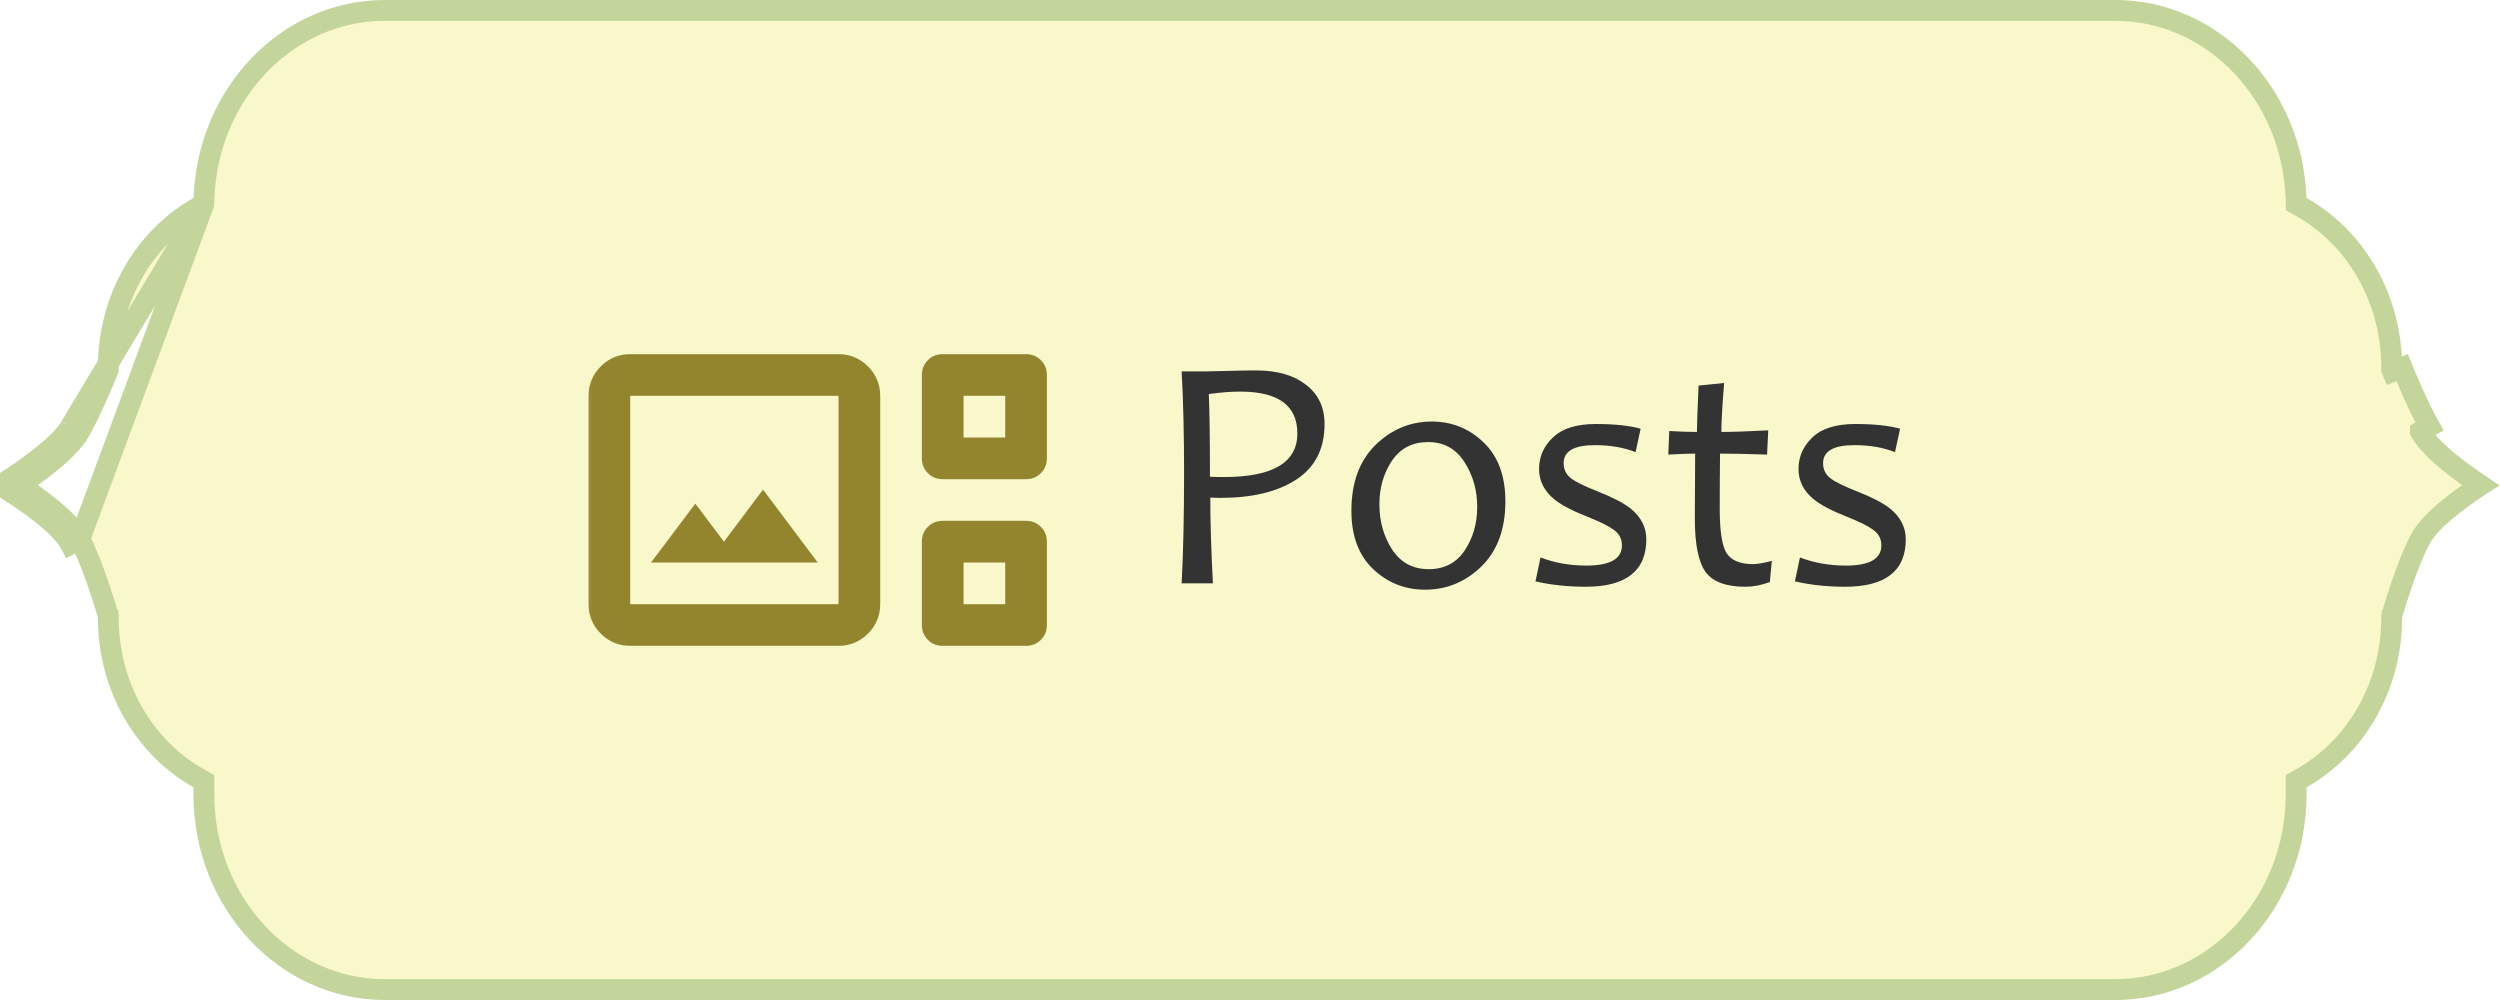 <svg width="120" height="48" viewBox="0 0 120 48" fill="none" xmlns="http://www.w3.org/2000/svg">
<path d="M9.781 9.799L9.536 9.936C6.97 11.374 5.198 14.278 5.198 17.648L5.198 17.744L5.161 17.834L4.698 17.648L5.161 17.834L5.161 17.835L5.161 17.835L5.161 17.836L5.159 17.84L5.153 17.856L5.128 17.915C5.107 17.967 5.077 18.041 5.038 18.134C4.961 18.318 4.851 18.576 4.723 18.866C4.469 19.444 4.133 20.169 3.821 20.718M9.781 9.799L3.386 20.471M9.781 9.799L9.791 9.518C9.97 4.472 13.815 0.5 18.462 0.5L101.538 0.5C106.185 0.5 110.03 4.472 110.209 9.518L110.219 9.799L110.464 9.936C113.03 11.374 114.802 14.278 114.802 17.648L114.802 17.744L114.839 17.834L115.302 17.648C115.302 17.648 116.017 19.419 116.614 20.471L116.179 20.717C116.179 20.718 116.179 20.718 116.179 20.718C116.385 21.081 116.727 21.446 117.086 21.776C117.454 22.113 117.872 22.441 118.262 22.727C118.553 22.94 118.833 23.132 119.068 23.29C119.055 23.298 119.041 23.307 119.027 23.316C118.61 23.591 118.061 23.972 117.551 24.388C117.008 24.831 116.447 25.363 116.172 25.883L116.172 25.884C115.811 26.567 115.473 27.482 115.229 28.207C115.105 28.573 115.004 28.899 114.933 29.132C114.897 29.249 114.87 29.344 114.851 29.409L114.829 29.485L114.823 29.505L114.822 29.51L114.821 29.511L114.821 29.512L114.821 29.512L115.302 29.648L114.821 29.512L114.802 29.578L114.802 29.648C114.802 33.013 113.033 35.914 110.47 37.353L110.215 37.496L110.215 37.789L110.215 38.117C110.215 43.336 106.296 47.5 101.538 47.5L18.462 47.5C13.704 47.5 9.785 43.336 9.785 38.117L9.785 37.789L9.785 37.496L9.53 37.353C6.967 35.914 5.198 33.013 5.198 29.648L5.198 29.578L5.179 29.512L4.698 29.648L5.179 29.512L5.179 29.512L5.179 29.511L5.178 29.51L5.177 29.505L5.171 29.485L5.149 29.409C5.13 29.344 5.103 29.249 5.067 29.132C4.996 28.899 4.895 28.573 4.771 28.207C4.527 27.482 4.189 26.567 3.828 25.884L9.781 9.799ZM3.821 20.718L3.386 20.471M3.821 20.718C3.821 20.718 3.821 20.718 3.821 20.717L3.386 20.471M3.821 20.718C3.615 21.081 3.273 21.446 2.913 21.776C2.546 22.113 2.128 22.441 1.738 22.727C1.447 22.94 1.168 23.132 0.932 23.289M3.386 20.471C2.893 21.34 1.279 22.466 0.471 22.995C0.578 23.062 0.721 23.151 0.887 23.259C0.902 23.269 0.917 23.279 0.932 23.289M0.932 23.289C1.299 23.529 1.773 23.855 2.234 24.216L2.234 24.216C2.849 24.698 3.521 25.301 3.828 25.884L3.386 26.117C3.134 25.639 2.543 25.093 1.926 24.609C1.398 24.196 0.85 23.829 0.474 23.588C0.539 23.546 0.619 23.495 0.708 23.437C0.777 23.392 0.852 23.343 0.932 23.289Z" fill="#F8F8CA" stroke="#C3D59B"/>
<mask id="mask0_1_73" style="mask-type:alpha" maskUnits="userSpaceOnUse" x="27" y="12" width="25" height="24">
<rect x="27.25" y="12" width="24" height="24" fill="#D9D9D9"/>
</mask>
<g mask="url(#mask0_1_73)">
<path d="M30.25 31C29.7 31 29.229 30.804 28.837 30.413C28.446 30.021 28.25 29.55 28.25 29V19C28.25 18.45 28.446 17.979 28.837 17.587C29.229 17.196 29.7 17 30.25 17H40.25C40.8 17 41.271 17.196 41.663 17.587C42.054 17.979 42.25 18.45 42.25 19V29C42.25 29.55 42.054 30.021 41.663 30.413C41.271 30.804 40.8 31 40.25 31H30.25ZM45.25 23C44.967 23 44.729 22.904 44.538 22.712C44.346 22.521 44.25 22.283 44.25 22V18C44.25 17.717 44.346 17.479 44.538 17.288C44.729 17.096 44.967 17 45.25 17H49.25C49.533 17 49.771 17.096 49.962 17.288C50.154 17.479 50.25 17.717 50.25 18V22C50.25 22.283 50.154 22.521 49.962 22.712C49.771 22.904 49.533 23 49.25 23H45.25ZM46.25 21H48.25V19H46.25V21ZM30.25 29H40.25V19H30.25V29ZM31.25 27H39.25L36.625 23.5L34.75 26L33.375 24.175L31.25 27ZM45.25 31C44.967 31 44.729 30.904 44.538 30.712C44.346 30.521 44.25 30.283 44.25 30V26C44.25 25.717 44.346 25.479 44.538 25.288C44.729 25.096 44.967 25 45.25 25H49.25C49.533 25 49.771 25.096 49.962 25.288C50.154 25.479 50.25 25.717 50.25 26V30C50.25 30.283 50.154 30.521 49.962 30.712C49.771 30.904 49.533 31 49.25 31H45.25ZM46.25 29H48.25V27H46.25V29Z" fill="#92852D"/>
</g>
<path d="M63.578 20.352C63.578 21.539 63.128 22.427 62.227 23.016C61.325 23.604 60.115 23.898 58.594 23.898C58.401 23.898 58.234 23.893 58.094 23.883C58.094 25.018 58.135 26.391 58.219 28H56.719C56.797 26.521 56.836 24.74 56.836 22.656C56.836 20.865 56.797 19.255 56.719 17.828H57.836C57.956 17.828 58.297 17.82 58.859 17.805C59.427 17.789 59.909 17.781 60.305 17.781C61.305 17.781 62.099 18.01 62.688 18.469C63.281 18.922 63.578 19.549 63.578 20.352ZM62.273 20.805C62.273 19.466 61.359 18.797 59.531 18.797C59.083 18.797 58.581 18.836 58.023 18.914C58.06 19.763 58.078 21.086 58.078 22.883C58.26 22.893 58.484 22.898 58.75 22.898C61.099 22.898 62.273 22.201 62.273 20.805ZM72.258 24.062C72.258 25.396 71.875 26.438 71.109 27.188C70.344 27.932 69.443 28.305 68.406 28.305C67.438 28.305 66.604 27.974 65.906 27.312C65.213 26.651 64.867 25.719 64.867 24.516C64.867 23.172 65.25 22.122 66.016 21.367C66.787 20.612 67.69 20.234 68.727 20.234C69.695 20.234 70.526 20.57 71.219 21.242C71.912 21.909 72.258 22.849 72.258 24.062ZM70.906 24.336C70.906 23.523 70.701 22.802 70.289 22.172C69.883 21.537 69.302 21.219 68.547 21.219C67.797 21.219 67.219 21.518 66.812 22.117C66.412 22.716 66.211 23.412 66.211 24.203C66.211 25.021 66.414 25.745 66.82 26.375C67.232 27.005 67.818 27.32 68.578 27.32C69.328 27.32 69.904 27.021 70.305 26.422C70.706 25.818 70.906 25.122 70.906 24.336ZM79.023 25.883C79.023 27.404 78.052 28.164 76.109 28.164C75.25 28.164 74.448 28.078 73.703 27.906L73.945 26.758C74.622 27.018 75.357 27.148 76.148 27.148C77.284 27.148 77.852 26.826 77.852 26.18C77.852 25.867 77.724 25.62 77.469 25.438C77.219 25.25 76.802 25.042 76.219 24.812C75.479 24.521 74.943 24.24 74.609 23.969C74.12 23.568 73.875 23.083 73.875 22.516C73.875 21.922 74.099 21.414 74.547 20.992C74.995 20.565 75.677 20.352 76.594 20.352C77.49 20.352 78.208 20.427 78.75 20.578L78.508 21.703C77.945 21.479 77.294 21.367 76.555 21.367C75.555 21.367 75.055 21.656 75.055 22.234C75.055 22.526 75.167 22.763 75.391 22.945C75.615 23.122 76.052 23.338 76.703 23.594C77.406 23.87 77.927 24.141 78.266 24.406C78.771 24.818 79.023 25.31 79.023 25.883ZM85.047 26.922L84.953 27.938C84.542 28.088 84.154 28.164 83.789 28.164C82.852 28.164 82.211 27.927 81.867 27.453C81.523 26.974 81.352 26.12 81.352 24.891C81.352 24.094 81.357 23.055 81.367 21.773C81.076 21.773 80.646 21.789 80.078 21.82L80.125 20.688C80.62 20.719 81.062 20.734 81.453 20.734C81.453 20.422 81.479 19.68 81.531 18.508L82.758 18.383C82.669 19.477 82.625 20.26 82.625 20.734C83.135 20.734 83.885 20.708 84.875 20.656L84.82 21.82C83.883 21.789 83.13 21.773 82.562 21.773C82.552 22.56 82.547 23.445 82.547 24.43C82.547 25.503 82.659 26.213 82.883 26.562C83.112 26.906 83.534 27.078 84.148 27.078C84.352 27.078 84.651 27.026 85.047 26.922ZM91.477 25.883C91.477 27.404 90.505 28.164 88.562 28.164C87.703 28.164 86.901 28.078 86.156 27.906L86.398 26.758C87.076 27.018 87.81 27.148 88.602 27.148C89.737 27.148 90.305 26.826 90.305 26.18C90.305 25.867 90.177 25.62 89.922 25.438C89.672 25.25 89.255 25.042 88.672 24.812C87.932 24.521 87.396 24.24 87.062 23.969C86.573 23.568 86.328 23.083 86.328 22.516C86.328 21.922 86.552 21.414 87 20.992C87.448 20.565 88.13 20.352 89.047 20.352C89.943 20.352 90.662 20.427 91.203 20.578L90.961 21.703C90.398 21.479 89.747 21.367 89.008 21.367C88.008 21.367 87.508 21.656 87.508 22.234C87.508 22.526 87.62 22.763 87.844 22.945C88.068 23.122 88.505 23.338 89.156 23.594C89.859 23.87 90.38 24.141 90.719 24.406C91.224 24.818 91.477 25.31 91.477 25.883Z" fill="#333333"/>
</svg>
